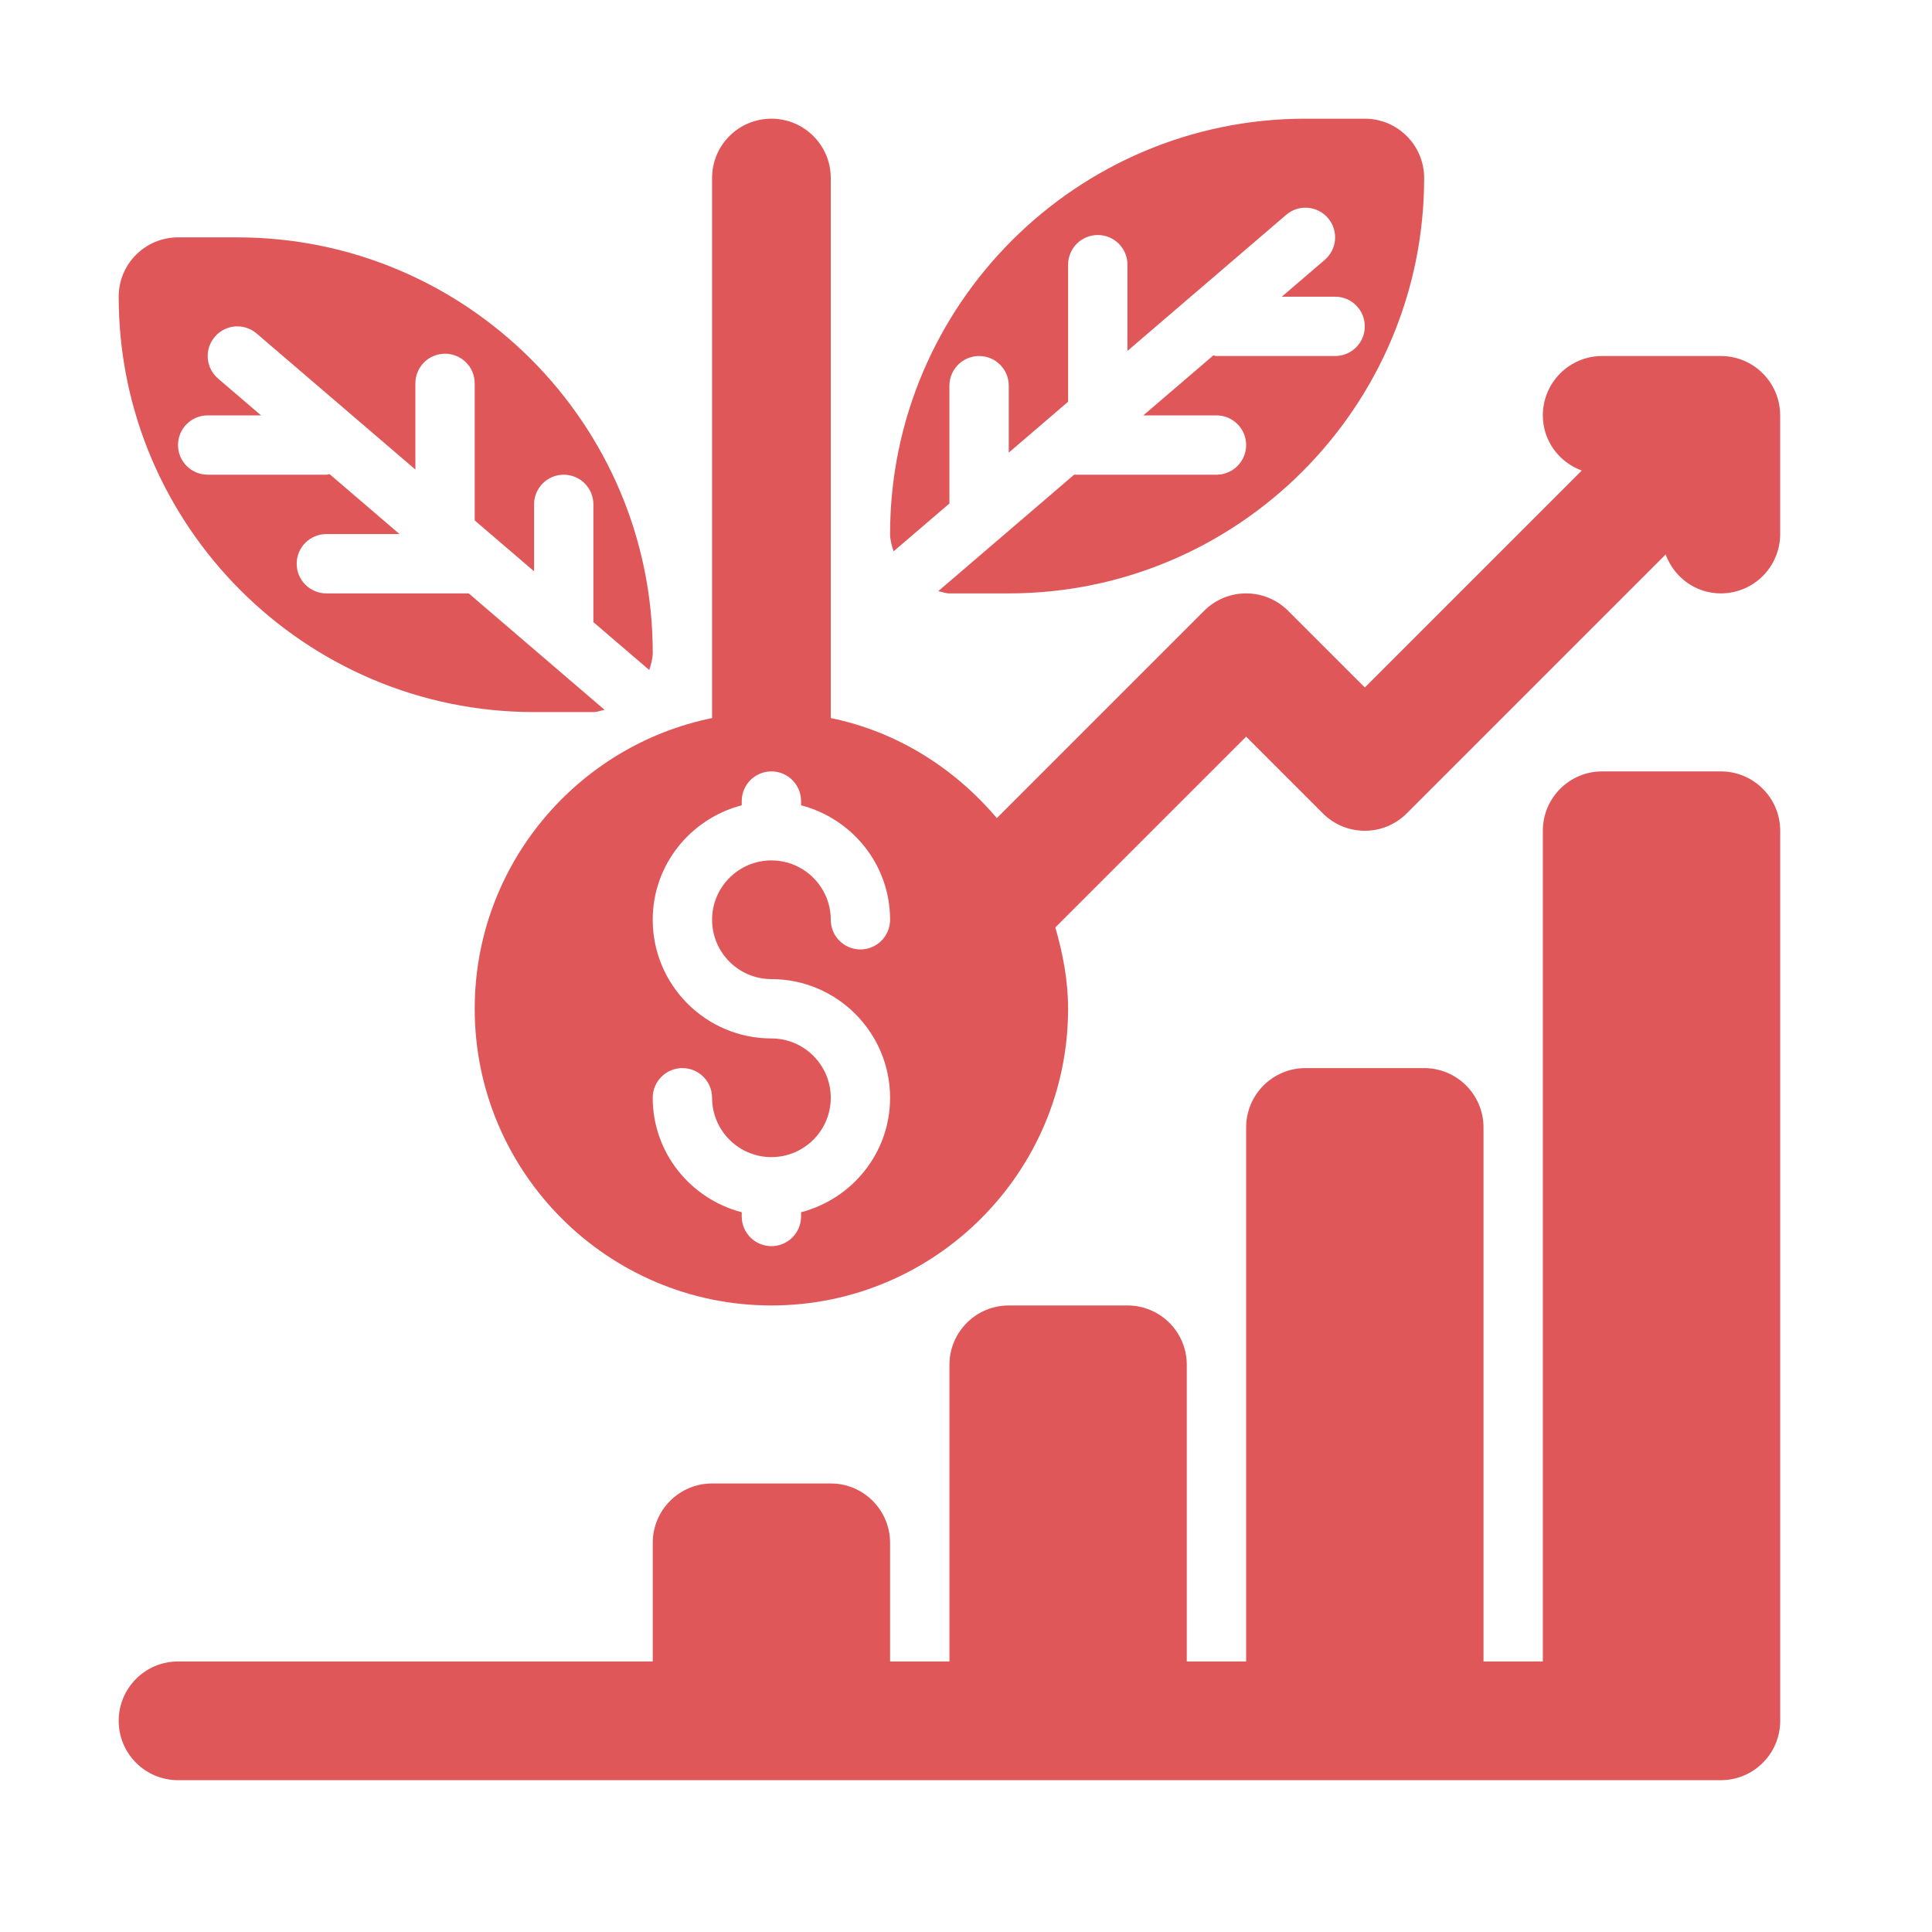 <svg width="51" height="51" viewBox="0 0 51 51" fill="none" xmlns="http://www.w3.org/2000/svg">
<g clip-path="url(#clip0_385_832)">
<path d="M12.373 15.664H8.615C8.183 15.664 7.832 15.314 7.832 14.881C7.832 14.448 8.183 14.098 8.615 14.098H10.546L8.699 12.515C8.67 12.518 8.645 12.531 8.615 12.531H5.483C5.05 12.531 4.699 12.181 4.699 11.748C4.699 11.315 5.05 10.965 5.483 10.965H6.891L5.756 9.993C5.428 9.711 5.389 9.217 5.672 8.889C5.954 8.559 6.449 8.523 6.775 8.804L10.965 12.395V10.12C10.965 9.687 11.315 9.337 11.748 9.337C12.181 9.337 12.531 9.687 12.531 10.12V13.738L14.098 15.081V13.315C14.098 12.882 14.448 12.531 14.881 12.531C15.314 12.531 15.664 12.882 15.664 13.315V16.423L17.139 17.687C17.184 17.54 17.231 17.392 17.231 17.23C17.231 11.184 12.312 6.266 6.266 6.266H4.699C3.834 6.266 3.133 6.967 3.133 7.832C3.133 13.878 8.052 18.797 14.098 18.797H15.664C15.769 18.797 15.86 18.757 15.959 18.738L12.373 15.664Z" fill="#DF5759"/>
<path d="M28.354 12.531H32.111C32.544 12.531 32.895 12.181 32.895 11.748C32.895 11.315 32.544 10.965 32.111 10.965H30.181L32.028 9.382C32.057 9.385 32.082 9.398 32.111 9.398H35.244C35.677 9.398 36.027 9.048 36.027 8.615C36.027 8.182 35.677 7.832 35.244 7.832H33.836L34.97 6.86C35.299 6.578 35.337 6.084 35.055 5.756C34.773 5.427 34.278 5.39 33.952 5.671L29.762 9.263V6.987C29.762 6.555 29.412 6.204 28.979 6.204C28.546 6.204 28.195 6.555 28.195 6.987V10.605L26.629 11.948V10.182C26.629 9.749 26.279 9.398 25.846 9.398C25.413 9.398 25.062 9.749 25.062 10.182V13.291L23.588 14.554C23.543 14.407 23.496 14.26 23.496 14.098C23.496 8.052 28.415 3.133 34.461 3.133H36.027C36.892 3.133 37.594 3.834 37.594 4.699C37.594 10.745 32.675 15.664 26.629 15.664H25.062C24.958 15.664 24.867 15.624 24.768 15.605L28.354 12.531Z" fill="#DF5759"/>
<path d="M45.426 9.398H42.293C41.428 9.398 40.727 10.1 40.727 10.965C40.727 11.639 41.157 12.201 41.754 12.422L36.028 18.148L34.002 16.123C33.39 15.511 32.399 15.511 31.787 16.123L26.314 21.596C25.198 20.279 23.683 19.313 21.93 18.955V4.699C21.93 3.834 21.228 3.133 20.363 3.133C19.498 3.133 18.797 3.834 18.797 4.699V18.955C15.227 19.683 12.531 22.847 12.531 26.629C12.531 30.947 16.045 34.461 20.363 34.461C24.682 34.461 28.195 30.947 28.195 26.629C28.195 25.88 28.056 25.169 27.858 24.482L32.895 19.446L34.92 21.471C35.532 22.083 36.523 22.083 37.135 21.471L43.969 14.637C44.19 15.234 44.752 15.664 45.426 15.664C46.291 15.664 46.992 14.963 46.992 14.098V10.965C46.992 10.1 46.291 9.398 45.426 9.398ZM20.363 25.846C22.09 25.846 23.496 27.251 23.496 28.979C23.496 30.434 22.494 31.65 21.146 32V32.111C21.146 32.544 20.796 32.895 20.363 32.895C19.93 32.895 19.58 32.544 19.58 32.111V32C18.233 31.65 17.23 30.434 17.23 28.979C17.23 28.546 17.581 28.195 18.014 28.195C18.447 28.195 18.797 28.546 18.797 28.979C18.797 29.842 19.499 30.545 20.363 30.545C21.228 30.545 21.93 29.842 21.93 28.979C21.93 28.115 21.228 27.412 20.363 27.412C18.636 27.412 17.23 26.007 17.23 24.279C17.23 22.824 18.233 21.608 19.58 21.258V21.147C19.58 20.714 19.93 20.363 20.363 20.363C20.796 20.363 21.146 20.714 21.146 21.147V21.258C22.494 21.608 23.496 22.824 23.496 24.279C23.496 24.712 23.146 25.063 22.713 25.063C22.28 25.063 21.93 24.712 21.93 24.279C21.93 23.416 21.228 22.713 20.363 22.713C19.499 22.713 18.797 23.416 18.797 24.279C18.797 25.143 19.499 25.846 20.363 25.846Z" fill="#DF5759"/>
<path d="M45.426 20.363H42.293C41.428 20.363 40.727 21.065 40.727 21.93V43.859H39.161V29.762C39.161 28.897 38.459 28.195 37.594 28.195H34.461C33.596 28.195 32.895 28.897 32.895 29.762V43.859H31.328V36.027C31.328 35.162 30.627 34.461 29.762 34.461H26.629C25.764 34.461 25.063 35.162 25.063 36.027V43.859H23.496V40.727C23.496 39.862 22.795 39.16 21.93 39.16H18.797C17.932 39.16 17.231 39.862 17.231 40.727V43.859H4.699C3.834 43.859 3.133 44.561 3.133 45.426C3.133 46.291 3.834 46.992 4.699 46.992H45.426C46.291 46.992 46.993 46.291 46.993 45.426V21.93C46.993 21.065 46.291 20.363 45.426 20.363Z" fill="#DF5759"/>
</g>
<defs>
<clipPath id="clip0_385_832">
<rect width="50.125" height="50.125" fill="white"/>
</clipPath>
</defs>
</svg>
